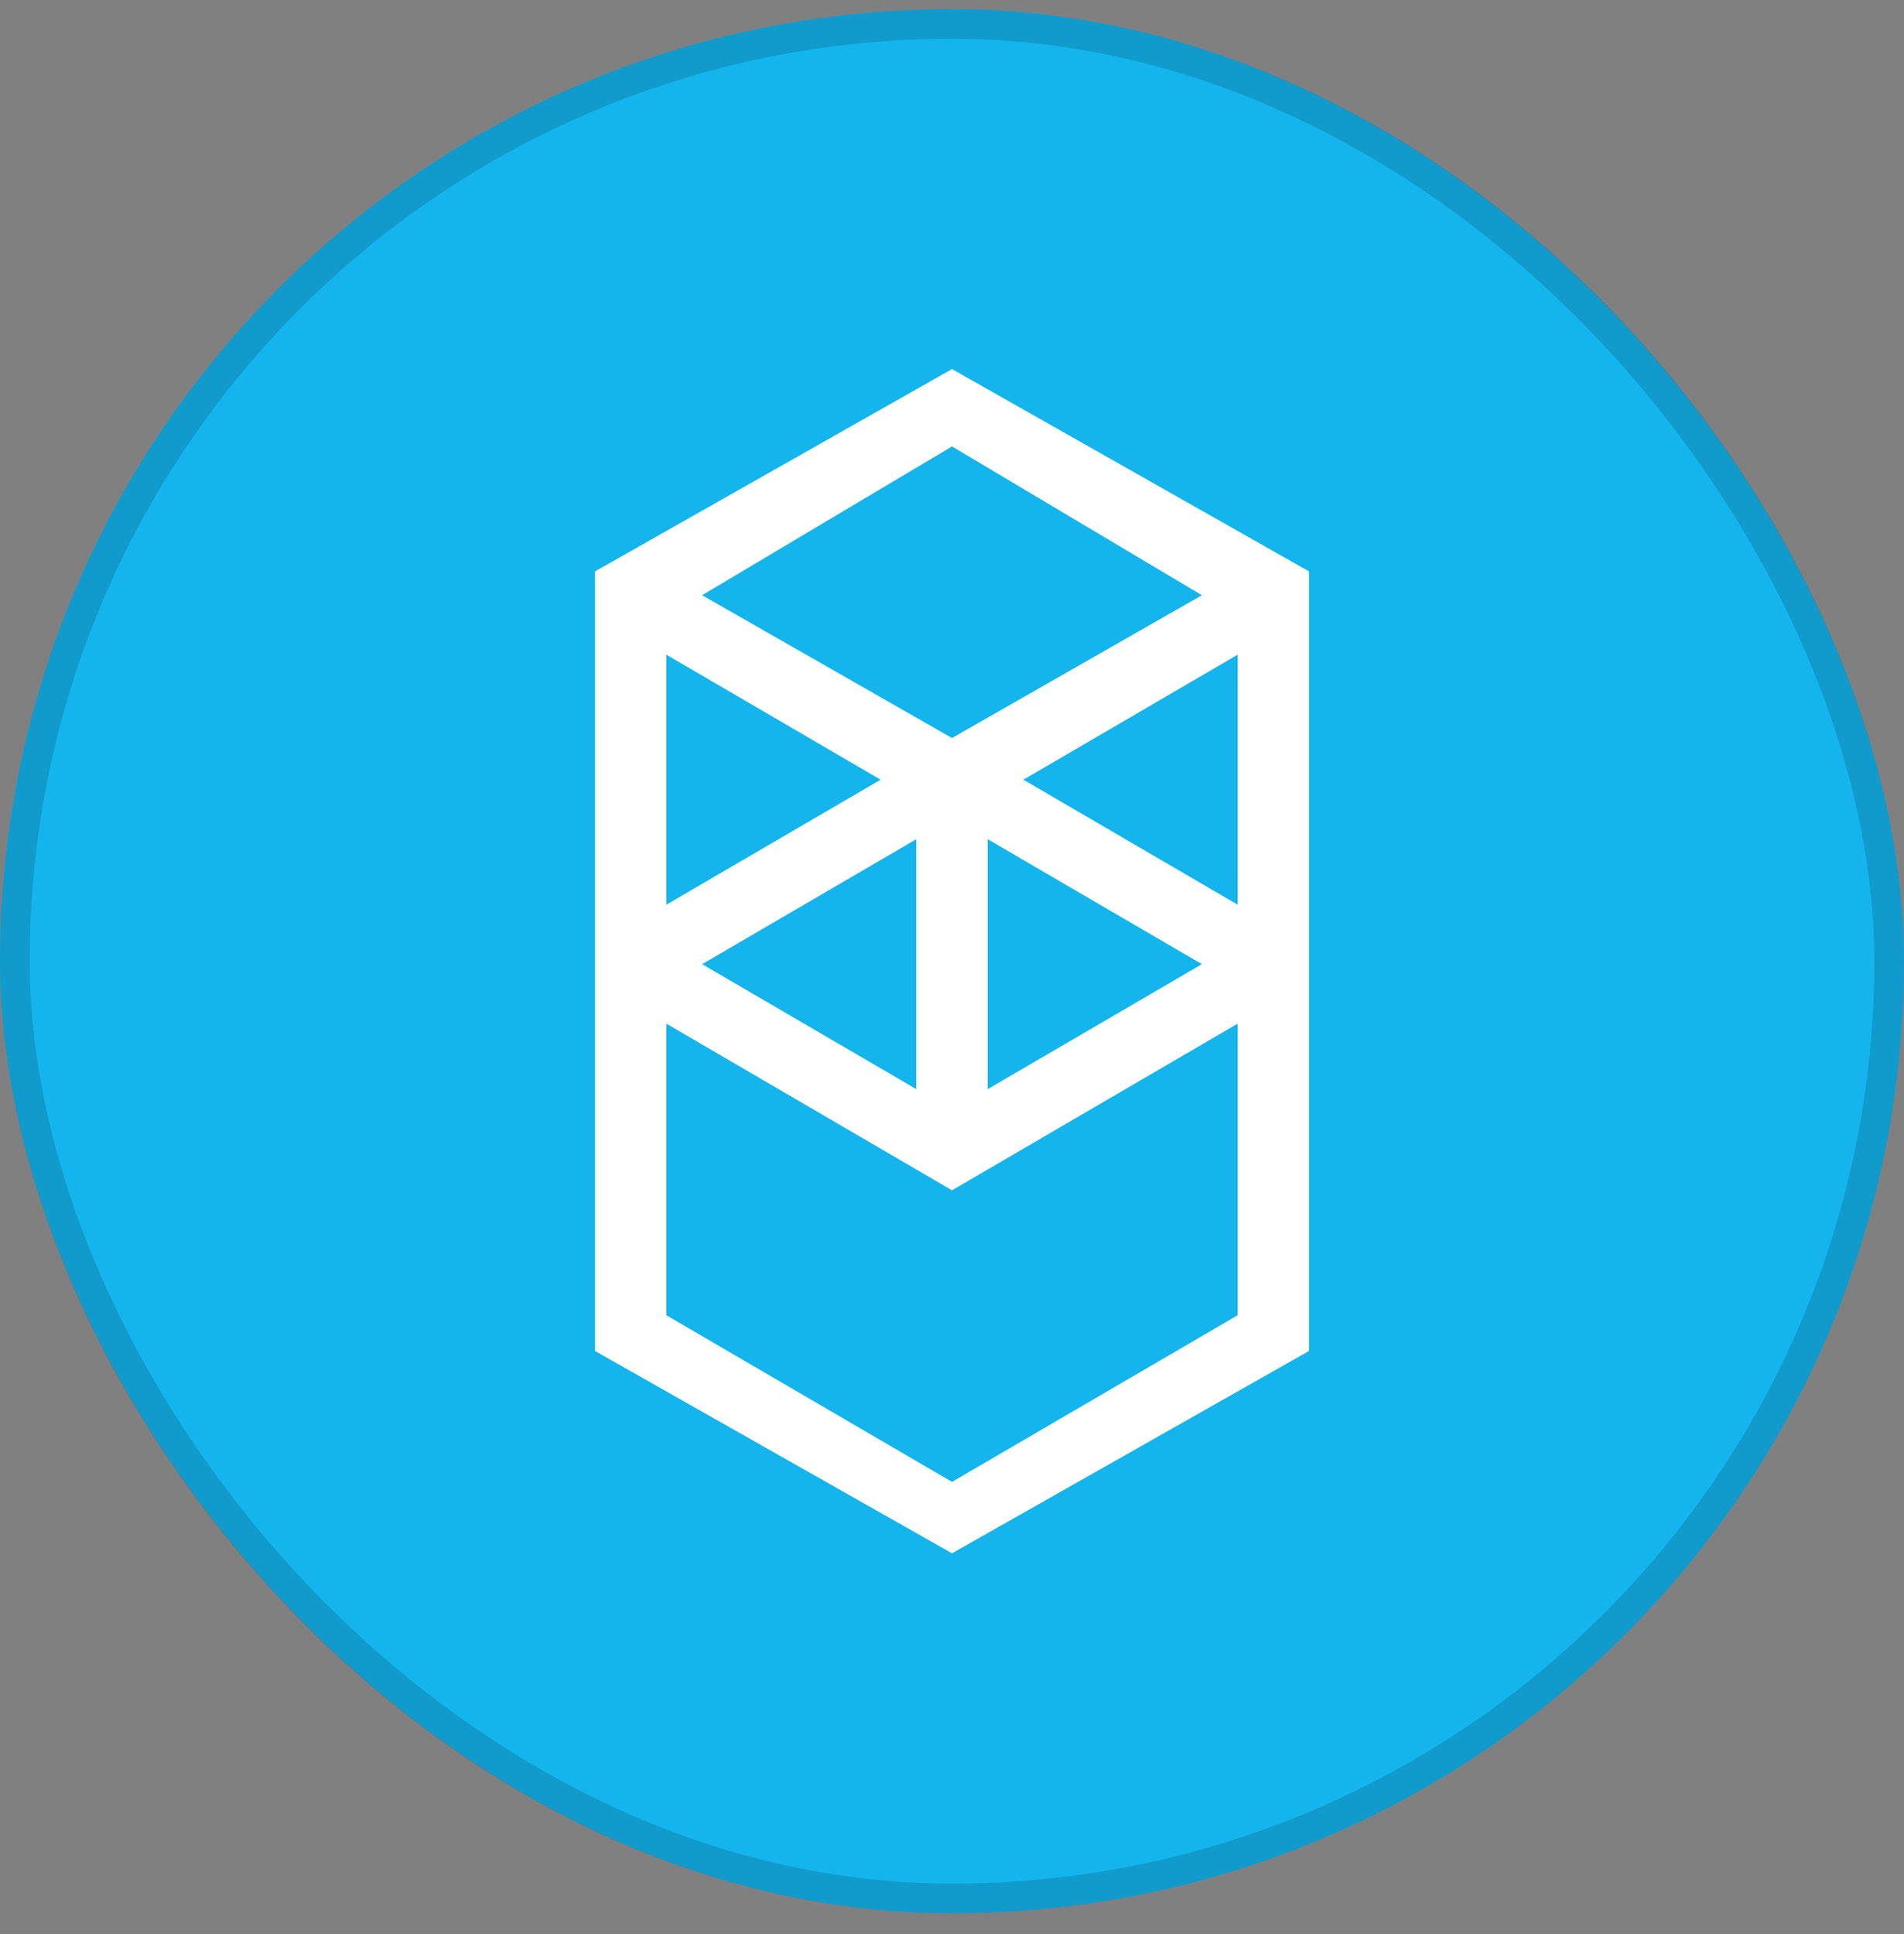 <svg width="64" height="65" viewBox="0 0 64 65" fill="none" xmlns="http://www.w3.org/2000/svg">
<rect x="0" y="0" width="64" height="65" fill="#808080" stroke="none"/>
<rect y="0.304" width="64" height="64" rx="32" fill="#13B5EC"/>
<rect x="0.5" y="0.804" width="63" height="63" rx="31.5" stroke="#070B14" stroke-opacity="0.15"/>
<path fill-rule="evenodd" clip-rule="evenodd" d="M34.4 26.204L41.6 22.004V30.404L34.4 26.204ZM41.6 44.204L32 49.804L22.4 44.204V34.404L32 40.004L41.6 34.404V44.204ZM22.4 22.004L29.6 26.204L22.4 30.404V22.004ZM33.2 28.204L40.4 32.404L33.2 36.604V28.204ZM30.8 36.604L23.6 32.404L30.8 28.204V36.604ZM40.4 20.004L32 24.804L23.6 20.004L32 15.004L40.4 20.004ZM20 19.204V45.404L32 52.204L44 45.404V19.204L32 12.404L20 19.204Z" fill="white"/>
</svg>
